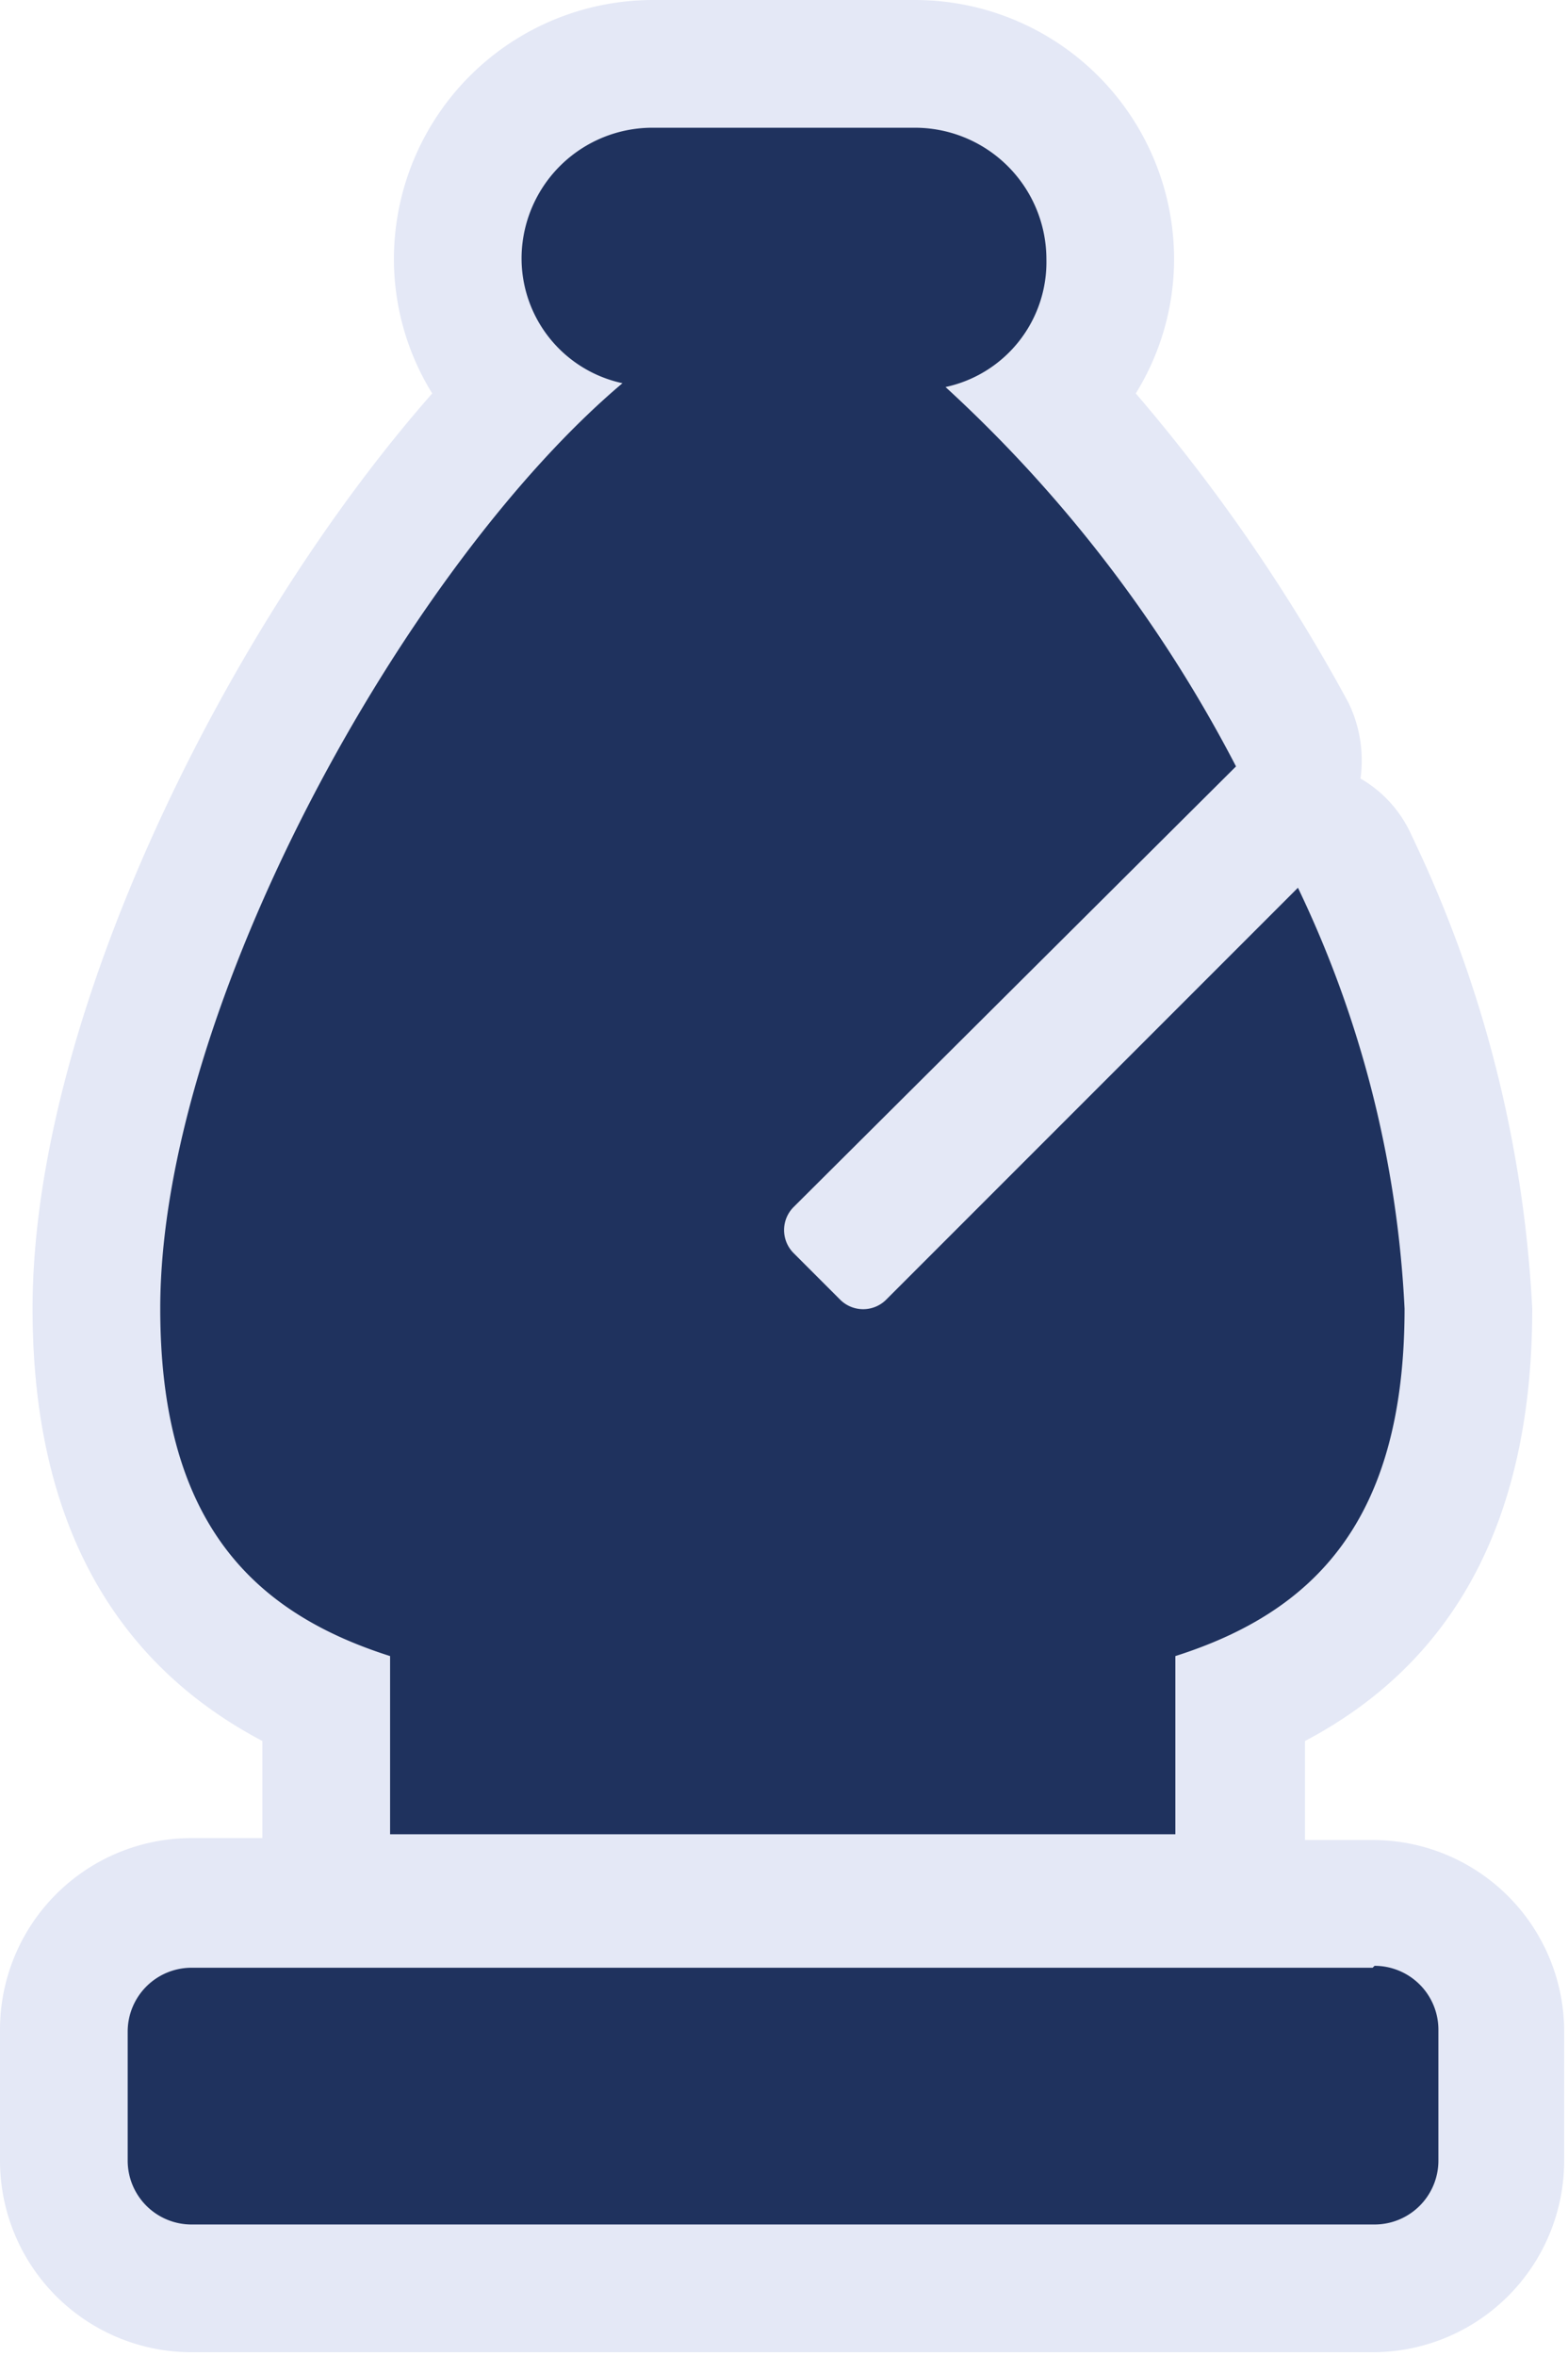 <svg xmlns="http://www.w3.org/2000/svg" viewBox="0 0 24.56 36.89"><defs><style>.cls-1{fill:#1f325e;}.cls-2{fill:#e4e8f6;}</style></defs><g id="Livello_2" data-name="Livello 2"><g id="Livello_1-2" data-name="Livello 1"><path class="cls-1" d="M3,35.89a2,2,0,0,1-2-2V31.81a2,2,0,0,1,2-2h18.5a2,2,0,0,1,2,2v2.05a2,2,0,0,1-2,2Zm3.08-6.17a1,1,0,0,1-1-1v-2.1c-2.42-1-3.6-3-3.6-6.13,0-4.6,3.29-10.9,6.57-14.29a3,3,0,0,1-.91-2.14A3.06,3.06,0,0,1,10.22,1h4.11a3.06,3.06,0,0,1,3.06,3.06,3,3,0,0,1-.92,2.15,25.78,25.78,0,0,1,3.77,5.27,1,1,0,0,1-.17,1.19l-6.59,6.59,0,0,6.1-6.1a1,1,0,0,1,.71-.3l.18,0a1,1,0,0,1,.73.57,18.41,18.41,0,0,1,1.8,7c0,3.1-1.18,5.11-3.59,6.13v2.1a1,1,0,0,1-1,1Z"/><path class="cls-2" d="M14.33,2a2.06,2.06,0,0,1,2.06,2.06,2,2,0,0,1-1.58,2A21.46,21.46,0,0,1,19.36,12L12.43,18.9a.51.51,0,0,0,0,.72l.73.73a.51.51,0,0,0,.72,0l6.45-6.45A17.14,17.14,0,0,1,22,20.49c0,3.32-1.42,4.75-3.59,5.44v2.79H6.11V25.93c-2.17-.69-3.6-2.12-3.6-5.44C2.51,15.78,6.36,8.86,9.75,6a2,2,0,0,1-1.58-2A2.05,2.05,0,0,1,10.22,2h4.11m7.2,28.78a1,1,0,0,1,1,1v2.05a1,1,0,0,1-1,1H3a1,1,0,0,1-1-1V31.81a1,1,0,0,1,1-1h18.5M14.33,0H10.22A4.06,4.06,0,0,0,6.17,4.06a4,4,0,0,0,.6,2.1C3.55,9.82.51,15.94.51,20.49c0,3.24,1.21,5.51,3.6,6.77v1.52H3a3,3,0,0,0-3,3v2.05a3,3,0,0,0,3,3h18.5a3,3,0,0,0,3-3V31.81a3,3,0,0,0-3-3H20.44V27.26C22.83,26,24,23.73,24,20.49a19.37,19.37,0,0,0-1.89-7.41,1.93,1.93,0,0,0-.8-.89A2.07,2.07,0,0,0,21.12,11a27.69,27.69,0,0,0-3.33-4.84,4,4,0,0,0,.6-2.1A4.06,4.06,0,0,0,14.33,0Z"/></g></g></svg>